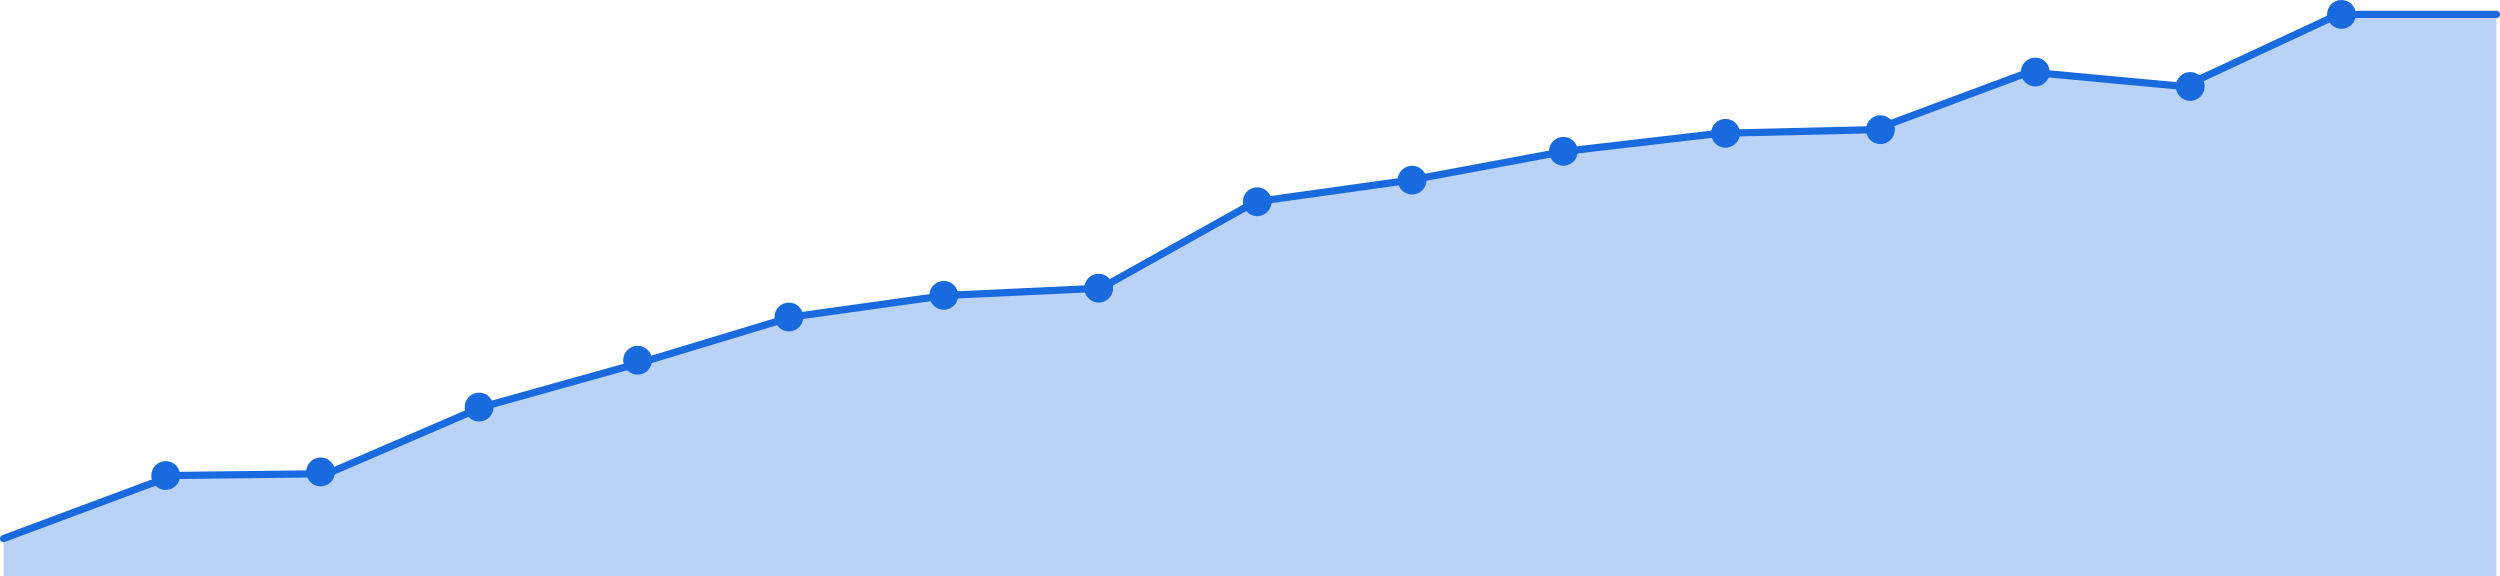 <svg width="694" height="160" viewBox="0 0 694 160" fill="none" xmlns="http://www.w3.org/2000/svg">
<path opacity="0.3" d="M1 149.5V160H693V4H681.125H649.253L606.997 24L563.25 20L520.497 36L477.247 37L434.494 42L387.267 50.5L348.491 56L305.738 80L262.986 82L219.736 88L176.297 101L134.23 113L90.483 131.5L47.73 132L1 149.5Z" fill="#186ADE"/>
<path d="M1 149.5L47.922 132L90.868 131.5L133.813 113L176.759 101L219.704 88L262.65 82L305.595 80L348.541 56L391.486 50L434.431 42L477.377 37L520.322 36L563.268 20L606.213 24L649.159 4H692.104L693 4" stroke="#186ADE" stroke-width="2" stroke-linecap="round"/>
<circle cx="46" cy="132" r="4" fill="#186ADE"/>
<circle cx="89" cy="131" r="4" fill="#186ADE"/>
<circle cx="133" cy="113" r="4" fill="#186ADE"/>
<circle cx="177" cy="100" r="4" fill="#186ADE"/>
<circle cx="219" cy="88" r="4" fill="#186ADE"/>
<circle cx="262" cy="82" r="4" fill="#186ADE"/>
<circle cx="305" cy="80" r="4" fill="#186ADE"/>
<circle cx="349" cy="56" r="4" fill="#186ADE"/>
<circle cx="392" cy="50" r="4" fill="#186ADE"/>
<circle cx="434" cy="42" r="4" fill="#186ADE"/>
<circle cx="479" cy="37" r="4" fill="#186ADE"/>
<circle cx="522" cy="36" r="4" fill="#186ADE"/>
<circle cx="565" cy="20" r="4" fill="#186ADE"/>
<circle cx="608" cy="24" r="4" fill="#186ADE"/>
<circle cx="650" cy="4" r="4" fill="#186ADE"/>
</svg>
